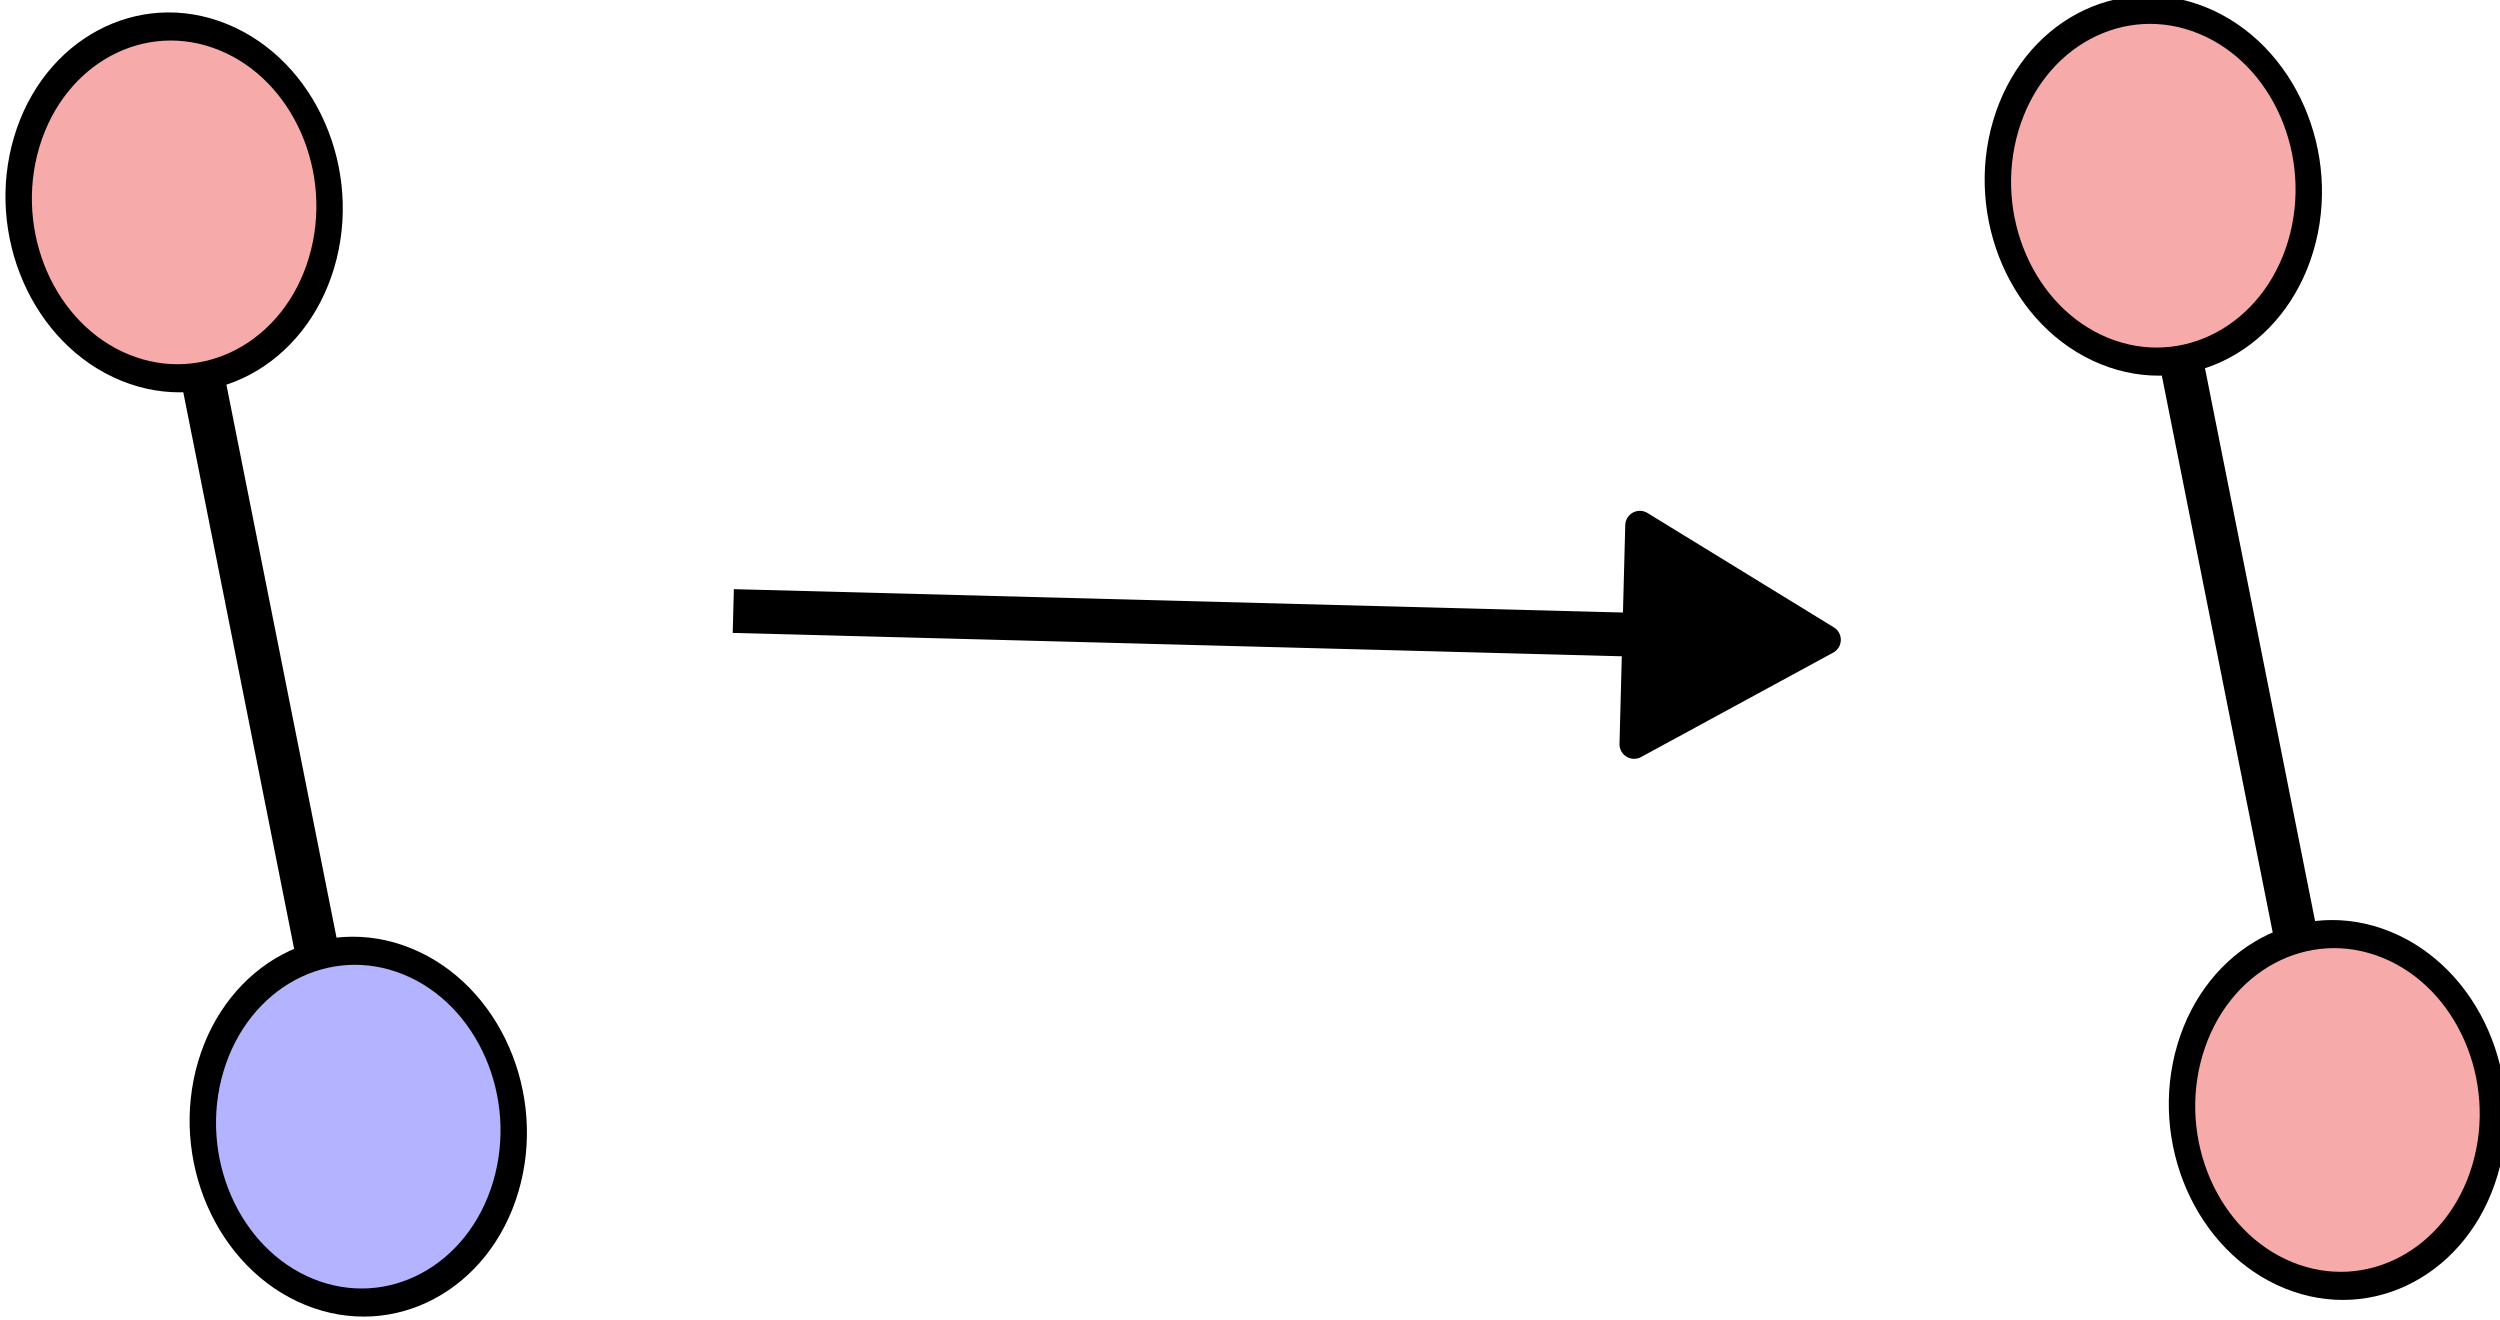 <?xml version="1.0" encoding="UTF-8" standalone="no"?>
<!-- Created with Inkscape (http://www.inkscape.org/) -->

<svg
   width="15.134mm"
   height="7.991mm"
   viewBox="0 0 15.134 7.991"
   version="1.1"
   id="svg1401"
   inkscape:version="1.2.2 (b0a8486, 2022-12-01)"
   sodipodi:docname="connected_inf.svg"
   inkscape:export-filename="connected_inf.png"
   inkscape:export-xdpi="96"
   inkscape:export-ydpi="96"
   xmlns:inkscape="http://www.inkscape.org/namespaces/inkscape"
   xmlns:sodipodi="http://sodipodi.sourceforge.net/DTD/sodipodi-0.dtd"
   xmlns="http://www.w3.org/2000/svg"
   xmlns:svg="http://www.w3.org/2000/svg">
  <sodipodi:namedview
     id="namedview1403"
     pagecolor="#ffffff"
     bordercolor="#000000"
     borderopacity="0.25"
     inkscape:showpageshadow="2"
     inkscape:pageopacity="0.0"
     inkscape:pagecheckerboard="0"
     inkscape:deskcolor="#d1d1d1"
     inkscape:document-units="mm"
     showgrid="false"
     inkscape:zoom="1.8257869"
     inkscape:cx="32.588688"
     inkscape:cy="92.288974"
     inkscape:window-width="1387"
     inkscape:window-height="1027"
     inkscape:window-x="533"
     inkscape:window-y="25"
     inkscape:window-maximized="0"
     inkscape:current-layer="layer1" />
  <defs
     id="defs1398">
    <marker
       style="overflow:visible"
       id="marker22757-2"
       refX="0"
       refY="0"
       orient="auto-start-reverse"
       inkscape:stockid="TriangleStart"
       markerWidth="4.992"
       markerHeight="5.667"
       viewBox="0 0 4.992 5.667"
       inkscape:isstock="true"
       inkscape:collect="always"
       preserveAspectRatio="xMidYMid">
      <path
         transform="scale(0.5)"
         style="fill:context-stroke;fill-rule:evenodd;stroke:context-stroke;stroke-width:1pt"
         d="M 5.77,0 -2.88,5 V -5 Z"
         id="path22755-1" />
    </marker>
  </defs>
  <g
     inkscape:label="Ebene 1"
     inkscape:groupmode="layer"
     id="layer1"
     transform="translate(-21.087,-150.16)">
    <g
       id="g65642-1"
       transform="translate(-112.243,121.399)"
       style="stroke-linecap:butt;stroke-linejoin:round">
      <ellipse
         style="fill:#0000ff;fill-opacity:0.3;stroke:#000000;stroke-width:0.165;stroke-linecap:butt;stroke-linejoin:round;stroke-dasharray:none;stroke-opacity:1"
         id="path340-5-2-2-7-3-3-3-5-28-5-0"
         cx="140.68"
         cy="-18.348"
         rx="0.964"
         ry="1.043"
         transform="matrix(0.926,0.378,-0.285,0.959,0,0)" />
      <ellipse
         style="fill:#f6aaaa;fill-opacity:1;stroke:#000000;stroke-width:0.165;stroke-linecap:butt;stroke-linejoin:round;stroke-dasharray:none;stroke-opacity:1"
         id="path340-5-2-2-7-3-3-3-5-28-5-7-22"
         cx="138.005"
         cy="-23.128"
         rx="0.964"
         ry="1.043"
         transform="matrix(0.926,0.378,-0.285,0.959,0,0)" />
      <path
         style="fill:none;fill-rule:evenodd;stroke:#000000;stroke-width:0.265px;stroke-linecap:butt;stroke-linejoin:miter;stroke-opacity:1"
         d="m 135.256,34.557 -0.698,-3.505"
         id="path60540-9"
         inkscape:connector-type="polyline"
         inkscape:connector-curvature="0"
         inkscape:connection-end="#path340-5-2-2-7-3-3-3-5-28-5-7-22"
         inkscape:connection-start="#path340-5-2-2-7-3-3-3-5-28-5-0" />
      <ellipse
         style="fill:#f6aaaa;fill-opacity:1;stroke:#000000;stroke-width:0.165;stroke-linecap:butt;stroke-linejoin:round;stroke-dasharray:none;stroke-opacity:1"
         id="path340-5-2-2-7-3-3-3-5-28-5-4-3"
         cx="152.19"
         cy="-22.99"
         rx="0.964"
         ry="1.043"
         transform="matrix(0.926,0.378,-0.285,0.959,0,0)" />
      <ellipse
         style="fill:#f6aaaa;fill-opacity:1;stroke:#000000;stroke-width:0.165;stroke-linecap:butt;stroke-linejoin:round;stroke-dasharray:none;stroke-opacity:1"
         id="path340-5-2-2-7-3-3-3-5-28-5-7-5-9"
         cx="149.515"
         cy="-27.77"
         rx="0.964"
         ry="1.043"
         transform="matrix(0.926,0.378,-0.285,0.959,0,0)" />
      <path
         style="fill:none;fill-rule:evenodd;stroke:#000000;stroke-width:0.265px;stroke-linecap:butt;stroke-linejoin:miter;stroke-opacity:1"
         d="m 147.234,34.46 -0.698,-3.505"
         id="path60540-7-9"
         inkscape:connector-type="polyline"
         inkscape:connector-curvature="0"
         inkscape:connection-start="#path340-5-2-2-7-3-3-3-5-28-5-4-3"
         inkscape:connection-end="#path340-5-2-2-7-3-3-3-5-28-5-7-5-9" />
      <path
         style="fill:none;fill-rule:evenodd;stroke:#000000;stroke-width:0.265;stroke-linecap:butt;stroke-linejoin:miter;stroke-dasharray:none;stroke-opacity:1;marker-end:url(#marker22757-2)"
         d="m 137.769,32.46 5.852,0.154"
         id="path60574-8"
         inkscape:connector-type="polyline"
         inkscape:connector-curvature="0" />
    </g>
  </g>
</svg>

